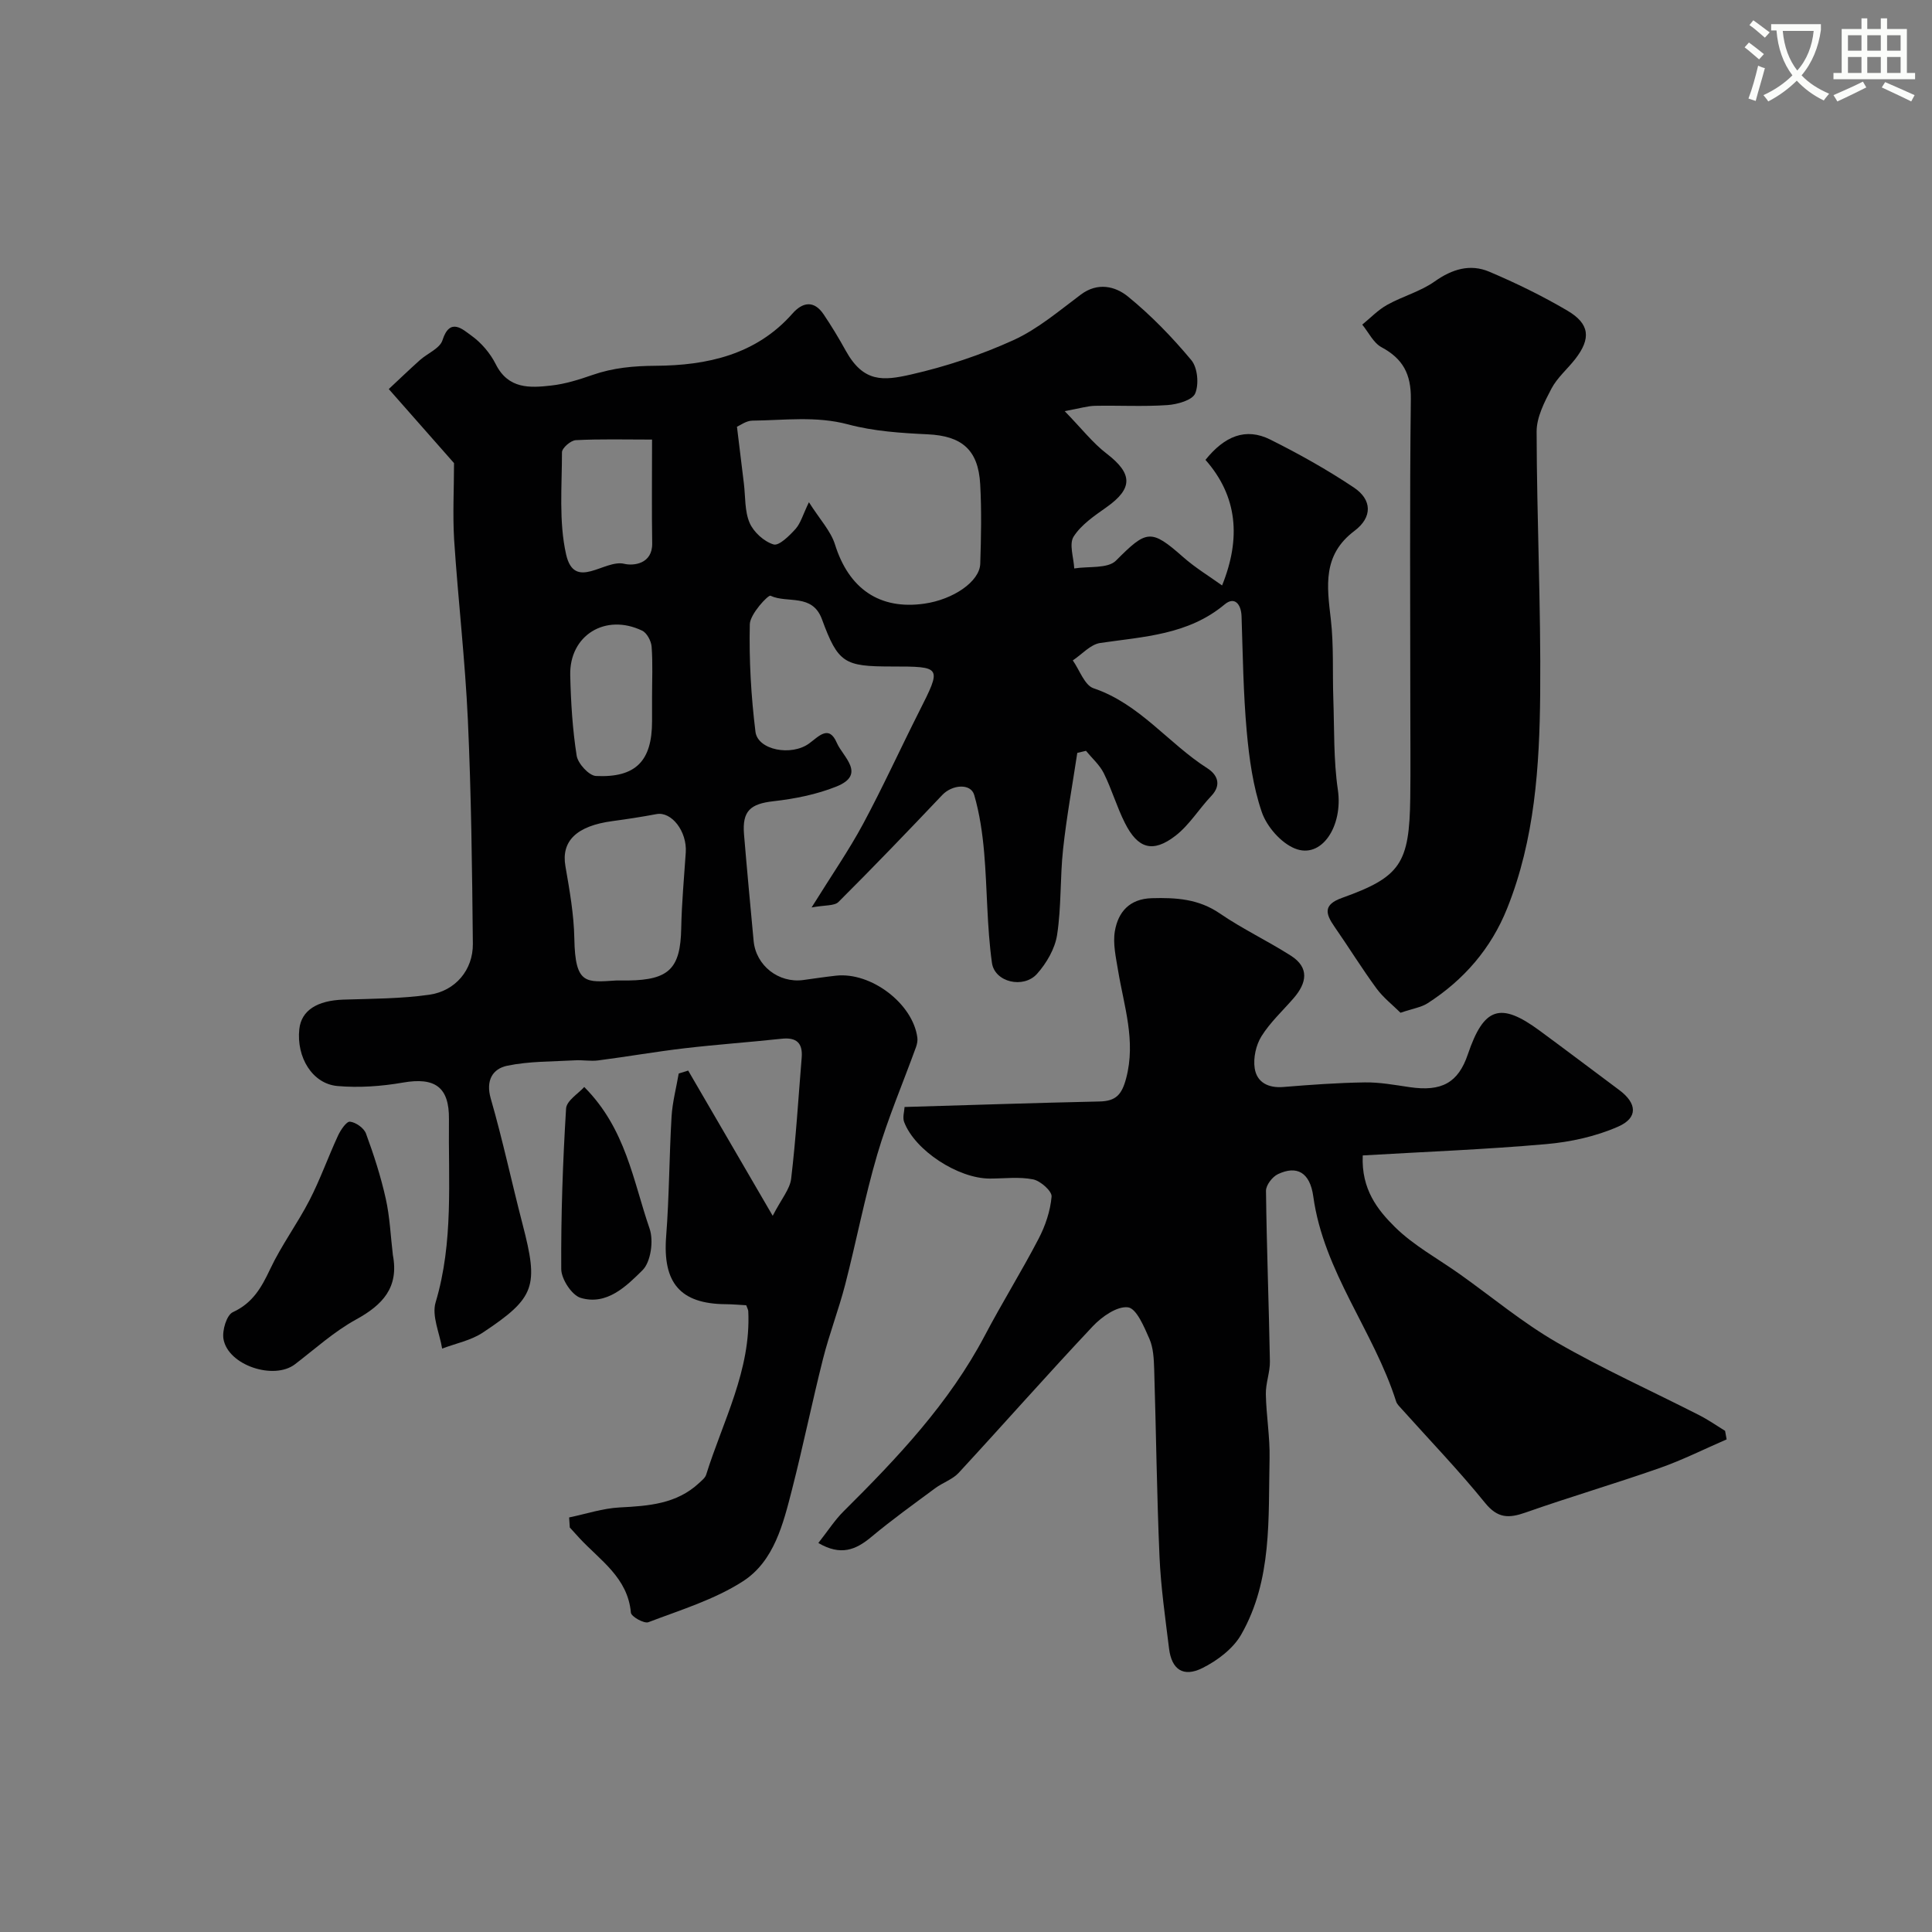 <svg enable-background="new 0 0 400 400" viewBox="0 0 400 400" xmlns="http://www.w3.org/2000/svg"><rect x="0" y="0" width="400" height="400" fill="#808080" stroke="none"/><path d="m362.1 8.8c1.1.8 2.1 1.6 3.1 2.4l-1 1.1c-1.3-1.1-2.3-2-3-2.5zm1.9 4.8c.5.2.9.4 1.4.5-.6 2.3-1.3 4.5-1.9 6.8l-1.5-.5c.8-2.1 1.4-4.3 2-6.8zm-1-9.4c1.3.9 2.4 1.8 3.4 2.5l-1 1.1c-1.4-1.2-2.4-2.1-3.2-2.6zm3.7 2.2v-1.4h10.3v1.2c-.5 3.6-1.8 6.8-4 9.4 1.5 1.6 3.4 2.8 5.7 3.8-.3.4-.7.8-1.1 1.4-2.3-1.1-4.1-2.5-5.6-4.1-1.6 1.6-3.6 3.1-5.9 4.3-.3-.5-.7-.9-1-1.3 2.4-1.1 4.4-2.5 6-4.1-1.9-2.5-3-5.6-3.3-9.3h-1.1zm8.8 0h-6.4c.3 3.3 1.3 6 3 8.2 2-2.2 3.1-5.1 3.4-8.2z" fill="#fbfcfa"/><path d="m385.3 3.8h1.3v2.2h2.8v-2.2h1.3v2.2h4.1v9.1h1.7v1.3h-16.9v-1.3h1.7v-9.1h4.1v-2.2zm.4 13.1.7 1.2c-1.8.9-3.8 1.9-6 2.9-.2-.4-.5-.8-.8-1.3 2.3-1 4.3-1.9 6.1-2.8zm-3.1-6.4h2.8v-3.2h-2.8zm0 4.6h2.8v-3.3h-2.8zm4-4.6h2.8v-3.2h-2.8zm0 4.6h2.8v-3.3h-2.8zm3.7 1.9c2.1.9 4.1 1.8 6.1 2.7l-.7 1.3c-2.2-1.1-4.2-2-6.1-2.9zm3.2-9.7h-2.8v3.2h2.8zm-2.8 7.8h2.8v-3.3h-2.8z" fill="#fbfcfa"/><g fill="#010102"><path d="m117.83 314.17c3.49-.72 6.95-1.89 10.47-2.07 5.98-.31 11.77-.71 16.43-5.05.55-.52 1.26-1.06 1.47-1.72 3.48-11.14 9.31-21.68 8.72-33.86-.01-.3-.2-.6-.42-1.23-1.32-.07-2.77-.21-4.22-.22-9.46-.06-13.11-4.43-12.36-14.05.64-8.24.63-16.53 1.12-24.79.18-2.99.97-5.94 1.48-8.92.65-.2 1.31-.41 1.96-.61 5.58 9.58 11.16 19.17 17.5 30.07 1.82-3.53 3.56-5.52 3.82-7.68.99-8.32 1.49-16.7 2.18-25.06.25-3.04-1.08-4.25-4.14-3.92-6.69.72-13.4 1.19-20.08 1.97-5.99.7-11.94 1.75-17.93 2.52-1.57.2-3.21-.12-4.8-.02-4.69.27-9.47.17-14.02 1.12-3.01.63-4.49 3.02-3.4 6.81 2.48 8.6 4.34 17.37 6.59 26.03 3.34 12.85 2.66 15.17-8.24 22.41-2.46 1.63-5.6 2.24-8.42 3.31-.52-3.21-2.19-6.77-1.35-9.57 3.74-12.5 2.61-25.23 2.76-37.91.08-6.69-2.92-8.75-9.54-7.59-4.43.77-9.07 1.1-13.54.71-5.21-.46-8.53-5.97-7.9-11.79.42-3.86 3.68-5.92 9.15-6.1 5.92-.19 11.9-.18 17.75-1.01 5.43-.77 9.08-5.16 9.03-10.53-.15-15.44-.33-30.88-1.03-46.3-.57-12.49-2.03-24.93-2.85-37.42-.31-5.23-.02-10.51-.02-15.82-4-4.54-8.4-9.53-13.51-15.33 2.09-1.95 4.22-4 6.43-5.98 1.57-1.41 4.15-2.43 4.69-4.13 1.54-4.86 4.25-2.18 5.95-.98 2.07 1.47 3.93 3.66 5.08 5.94 2.59 5.17 7.04 4.93 11.5 4.42 2.88-.32 5.74-1.22 8.5-2.18 4.3-1.5 8.53-1.88 13.16-1.91 10.53-.07 20.73-2.25 28.27-10.81 2.08-2.37 4.45-2.81 6.45.16 1.64 2.43 3.16 4.95 4.58 7.52 3.67 6.63 7.74 6.25 13.5 4.94 7.25-1.65 14.46-4.04 21.23-7.12 5.04-2.3 9.45-6.07 13.96-9.44 3.49-2.61 7.13-1.7 9.71.39 4.8 3.9 9.18 8.43 13.15 13.19 1.3 1.56 1.61 4.98.8 6.9-.59 1.4-3.7 2.27-5.76 2.41-4.98.34-9.99.05-14.99.15-1.52.03-3.04.51-6.27 1.1 3.54 3.64 5.82 6.6 8.68 8.79 5.41 4.15 5.5 7.2-.01 11.1-2.5 1.77-5.24 3.61-6.82 6.09-.98 1.55.02 4.35.13 6.59 2.94-.48 6.93.09 8.64-1.62 6.34-6.36 7.22-6.64 13.89-.75 2.51 2.22 5.42 3.98 8.08 5.89 3.93-9.73 3.22-18.45-3.44-26 3.93-4.88 8.29-6.76 13.42-4.2 5.95 2.97 11.79 6.24 17.31 9.93 3.77 2.52 3.88 6.14.12 8.97-6.65 5-5.7 11.42-4.9 18.29.63 5.44.33 10.98.52 16.47.22 6.29.03 12.65.94 18.85 1.1 7.49-3.35 14.44-8.93 12.14-2.88-1.18-5.79-4.53-6.82-7.53-1.82-5.32-2.61-11.09-3.12-16.74-.71-7.9-.81-15.86-1.07-23.79-.09-2.58-1.48-4.15-3.49-2.47-7.56 6.32-16.74 6.67-25.77 7.99-2.03.3-3.79 2.36-5.68 3.61 1.41 1.99 2.43 5.14 4.3 5.77 9.56 3.23 15.48 11.41 23.57 16.57 1.97 1.26 3.06 3.35.8 5.73-2.54 2.67-4.52 5.99-7.38 8.21-4.7 3.64-7.81 2.73-10.5-2.62-1.68-3.33-2.72-6.97-4.38-10.32-.86-1.72-2.43-3.09-3.68-4.62-.6.14-1.2.28-1.8.43-1 6.64-2.22 13.26-2.94 19.93-.64 5.89-.34 11.91-1.24 17.75-.44 2.86-2.18 5.85-4.15 8.06-2.79 3.13-8.78 1.76-9.34-2.28-1.05-7.53-.96-15.21-1.61-22.81-.35-4.02-.94-8.09-2.06-11.94-.72-2.47-4.56-2.15-6.6-.01-7.08 7.47-14.21 14.89-21.5 22.16-.85.85-2.78.62-5.57 1.14 4.21-6.77 7.74-11.86 10.65-17.27 4.09-7.61 7.68-15.49 11.57-23.2 4.76-9.43 4.8-9.41-5.73-9.42-9.67-.01-11-.67-14.34-9.77-2-5.44-7.16-3.23-10.66-4.88-.47-.22-4.23 3.79-4.28 5.9-.17 7.41.26 14.89 1.17 22.26.47 3.8 7.43 5.12 11.12 2.42 2-1.46 4.09-3.94 5.73-.11 1.23 2.86 6.17 6.52-.08 9.03-4.11 1.65-8.65 2.55-13.08 3.05-4.72.54-6.46 1.99-6.06 6.84.61 7.36 1.31 14.72 1.99 22.08.48 5.11 5.18 8.79 10.3 8.09 2.26-.31 4.51-.65 6.77-.9 7.27-.79 15.92 5.81 16.83 12.84.08.62-.06 1.32-.27 1.92-2.69 7.42-5.81 14.71-8.03 22.26-2.6 8.86-4.33 17.97-6.64 26.92-1.34 5.18-3.28 10.2-4.59 15.38-2.27 8.99-4.12 18.08-6.42 27.06-1.83 7.14-3.71 14.84-10.15 19-5.91 3.81-12.93 5.94-19.59 8.48-.88.34-3.55-1.16-3.62-1.97-.64-7.27-6.39-10.84-10.68-15.47-.66-.72-1.31-1.45-1.97-2.17-.06-.7-.1-1.39-.14-2.08zm49.65-210.19c2.26 3.57 4.52 5.95 5.4 8.76 2.86 9.14 9.22 13.57 18.5 12.24 6-.86 11.45-4.58 11.57-8.26.18-5.48.29-10.99-.01-16.47-.4-7.19-3.86-10-10.87-10.33-5.52-.26-11.17-.63-16.47-2.05-6.66-1.78-13.23-.85-19.84-.78-1.27.01-2.53.99-3.18 1.26.53 4.34.97 8.04 1.43 11.73.34 2.75.14 5.73 1.19 8.17.83 1.92 2.99 3.88 4.96 4.47 1.13.34 3.3-1.82 4.57-3.23 1.05-1.2 1.51-2.95 2.75-5.51zm-39.89 99.02c.83 0 1.66.01 2.49 0 8.48-.12 10.8-2.52 10.96-10.8.1-5.24.59-10.47.94-15.7.29-4.35-2.93-8.53-6.05-7.95-3.03.57-6.08 1.04-9.13 1.45-7.44.99-10.63 4.15-9.74 9.31.86 4.97 1.76 10 1.85 15.02.17 9.57 2.4 9.07 8.68 8.67zm7.41-111.99c-5.66 0-10.74-.14-15.79.12-1.04.05-2.86 1.63-2.86 2.51 0 7.06-.67 14.35.85 21.12 1.73 7.7 7.95.98 12.04 1.97 1.91.46 5.86.05 5.79-4.24-.11-6.63-.03-13.27-.03-21.48zm0 53.34c0-3.49.17-6.99-.09-10.46-.09-1.18-.97-2.85-1.96-3.32-7.61-3.65-15.09.97-14.89 9.23.13 5.57.47 11.16 1.33 16.65.26 1.64 2.55 4.14 4 4.21 8.26.39 11.61-3.13 11.61-11.32 0-1.67 0-3.33 0-4.99z"/><path d="m169.43 319.46c2-2.54 3.41-4.76 5.24-6.57 11.12-11.05 21.85-22.37 29.25-36.43 3.55-6.75 7.59-13.23 11.11-19.99 1.4-2.68 2.43-5.75 2.69-8.73.1-1.12-2.29-3.25-3.82-3.56-2.88-.58-5.97-.17-8.97-.17-6.57 0-15.52-5.83-17.74-11.72-.36-.96.05-2.2.09-3.1 13.67-.4 27.01-.85 40.35-1.14 3.4-.07 4.63-1.4 5.53-4.81 2.05-7.76-.45-14.91-1.67-22.28-.44-2.7-1.11-5.55-.67-8.17.68-3.97 3.02-6.7 7.66-6.83 5-.14 9.67.14 14.07 3.16 4.7 3.22 9.91 5.68 14.72 8.75 3.88 2.48 3.27 5.66.58 8.77-2.26 2.62-4.87 5.01-6.68 7.91-1.14 1.83-1.72 4.5-1.4 6.62.44 2.92 2.8 4.14 5.94 3.88 5.61-.46 11.23-.87 16.85-.95 3.09-.05 6.2.53 9.28.98 6.65.98 10.07-.91 12.06-6.79 3.31-9.76 6.71-10.91 14.86-4.91 5.53 4.07 11 8.21 16.5 12.31 3.65 2.72 3.94 5.73-.23 7.56-4.63 2.04-9.87 3.19-14.94 3.63-12.58 1.11-25.21 1.59-37.95 2.34-.32 7.01 3.08 11.27 6.63 14.79 3.92 3.88 8.98 6.6 13.53 9.84 6.65 4.73 12.98 10.02 20.02 14.08 9.55 5.51 19.65 10.05 29.49 15.07 1.85.94 3.57 2.15 5.35 3.24.11.59.21 1.18.32 1.77-4.6 1.99-9.11 4.26-13.83 5.92-9.21 3.23-18.58 5.98-27.79 9.22-3.48 1.22-5.77 1.24-8.39-1.99-5.44-6.72-11.47-12.98-17.25-19.43-.44-.49-.98-.99-1.17-1.58-4.63-14.58-15-26.82-17.15-42.45-.69-4.98-3.4-6.47-7.33-4.6-1.15.55-2.47 2.27-2.46 3.45.14 11.77.6 23.53.81 35.3.04 2.26-.89 4.54-.84 6.8.08 4.44.87 8.88.77 13.31-.28 12.42.59 25.16-5.88 36.47-1.67 2.92-4.94 5.39-8.04 6.93-3.97 1.97-6.36.27-6.89-4.04-.78-6.35-1.7-12.71-1.98-19.09-.56-12.93-.7-25.87-1.1-38.8-.07-2.1-.17-4.36-.98-6.22-1.09-2.48-2.68-6.32-4.44-6.54-2.26-.29-5.43 1.94-7.3 3.93-9.39 9.97-18.45 20.26-27.75 30.33-1.28 1.38-3.31 2.03-4.87 3.19-4.47 3.31-9 6.56-13.26 10.12-3.2 2.66-6.3 3.93-10.93 1.22z"/><path d="m289.96 209.68c-1.58-1.58-3.55-3.1-4.97-5.03-3.06-4.17-5.78-8.59-8.73-12.83-1.86-2.68-2.3-4.52 1.56-5.91 12.17-4.35 13.98-7.12 14.16-20.75.08-6.16.01-12.33.01-18.5 0-21.37-.15-42.73.11-64.09.06-5.12-1.65-8.31-6.07-10.68-1.68-.9-2.68-3.08-3.99-4.68 1.71-1.39 3.27-3.05 5.17-4.1 3.19-1.78 6.9-2.76 9.84-4.85 3.62-2.56 7.34-3.68 11.3-2 5.54 2.35 10.99 5.01 16.17 8.06 4.64 2.73 4.91 5.77 1.62 10.01-1.61 2.07-3.73 3.85-4.93 6.13-1.45 2.76-3.07 5.91-3.07 8.88.04 18.1.9 36.2.74 54.3-.14 15.07-1.12 30.16-6.84 44.43-3.34 8.34-8.97 14.82-16.48 19.65-1.31.84-3.02 1.08-5.6 1.96z"/><path d="m81.34 259.84c1.28 6.72-2.1 10.32-7.64 13.36-4.53 2.49-8.47 6.07-12.62 9.25-4.37 3.35-13.86.23-14.81-5.21-.31-1.77.65-4.98 1.94-5.57 4.11-1.89 5.91-5.08 7.71-8.89 2.33-4.95 5.65-9.42 8.16-14.29 2.23-4.33 3.86-8.96 5.91-13.39.54-1.16 1.75-2.95 2.47-2.87 1.21.13 2.89 1.32 3.31 2.45 1.62 4.4 3.07 8.89 4.09 13.46.86 3.82 1.01 7.8 1.48 11.7z"/><path d="m120.96 225.05c8.63 8.65 10.12 19.45 13.53 29.32.87 2.51.26 6.92-1.48 8.63-3.33 3.29-7.38 7.33-12.79 5.71-1.83-.55-4-3.88-4.02-5.95-.07-11.08.32-22.18 1-33.25.1-1.63 2.57-3.12 3.76-4.46z"/></g></svg>
